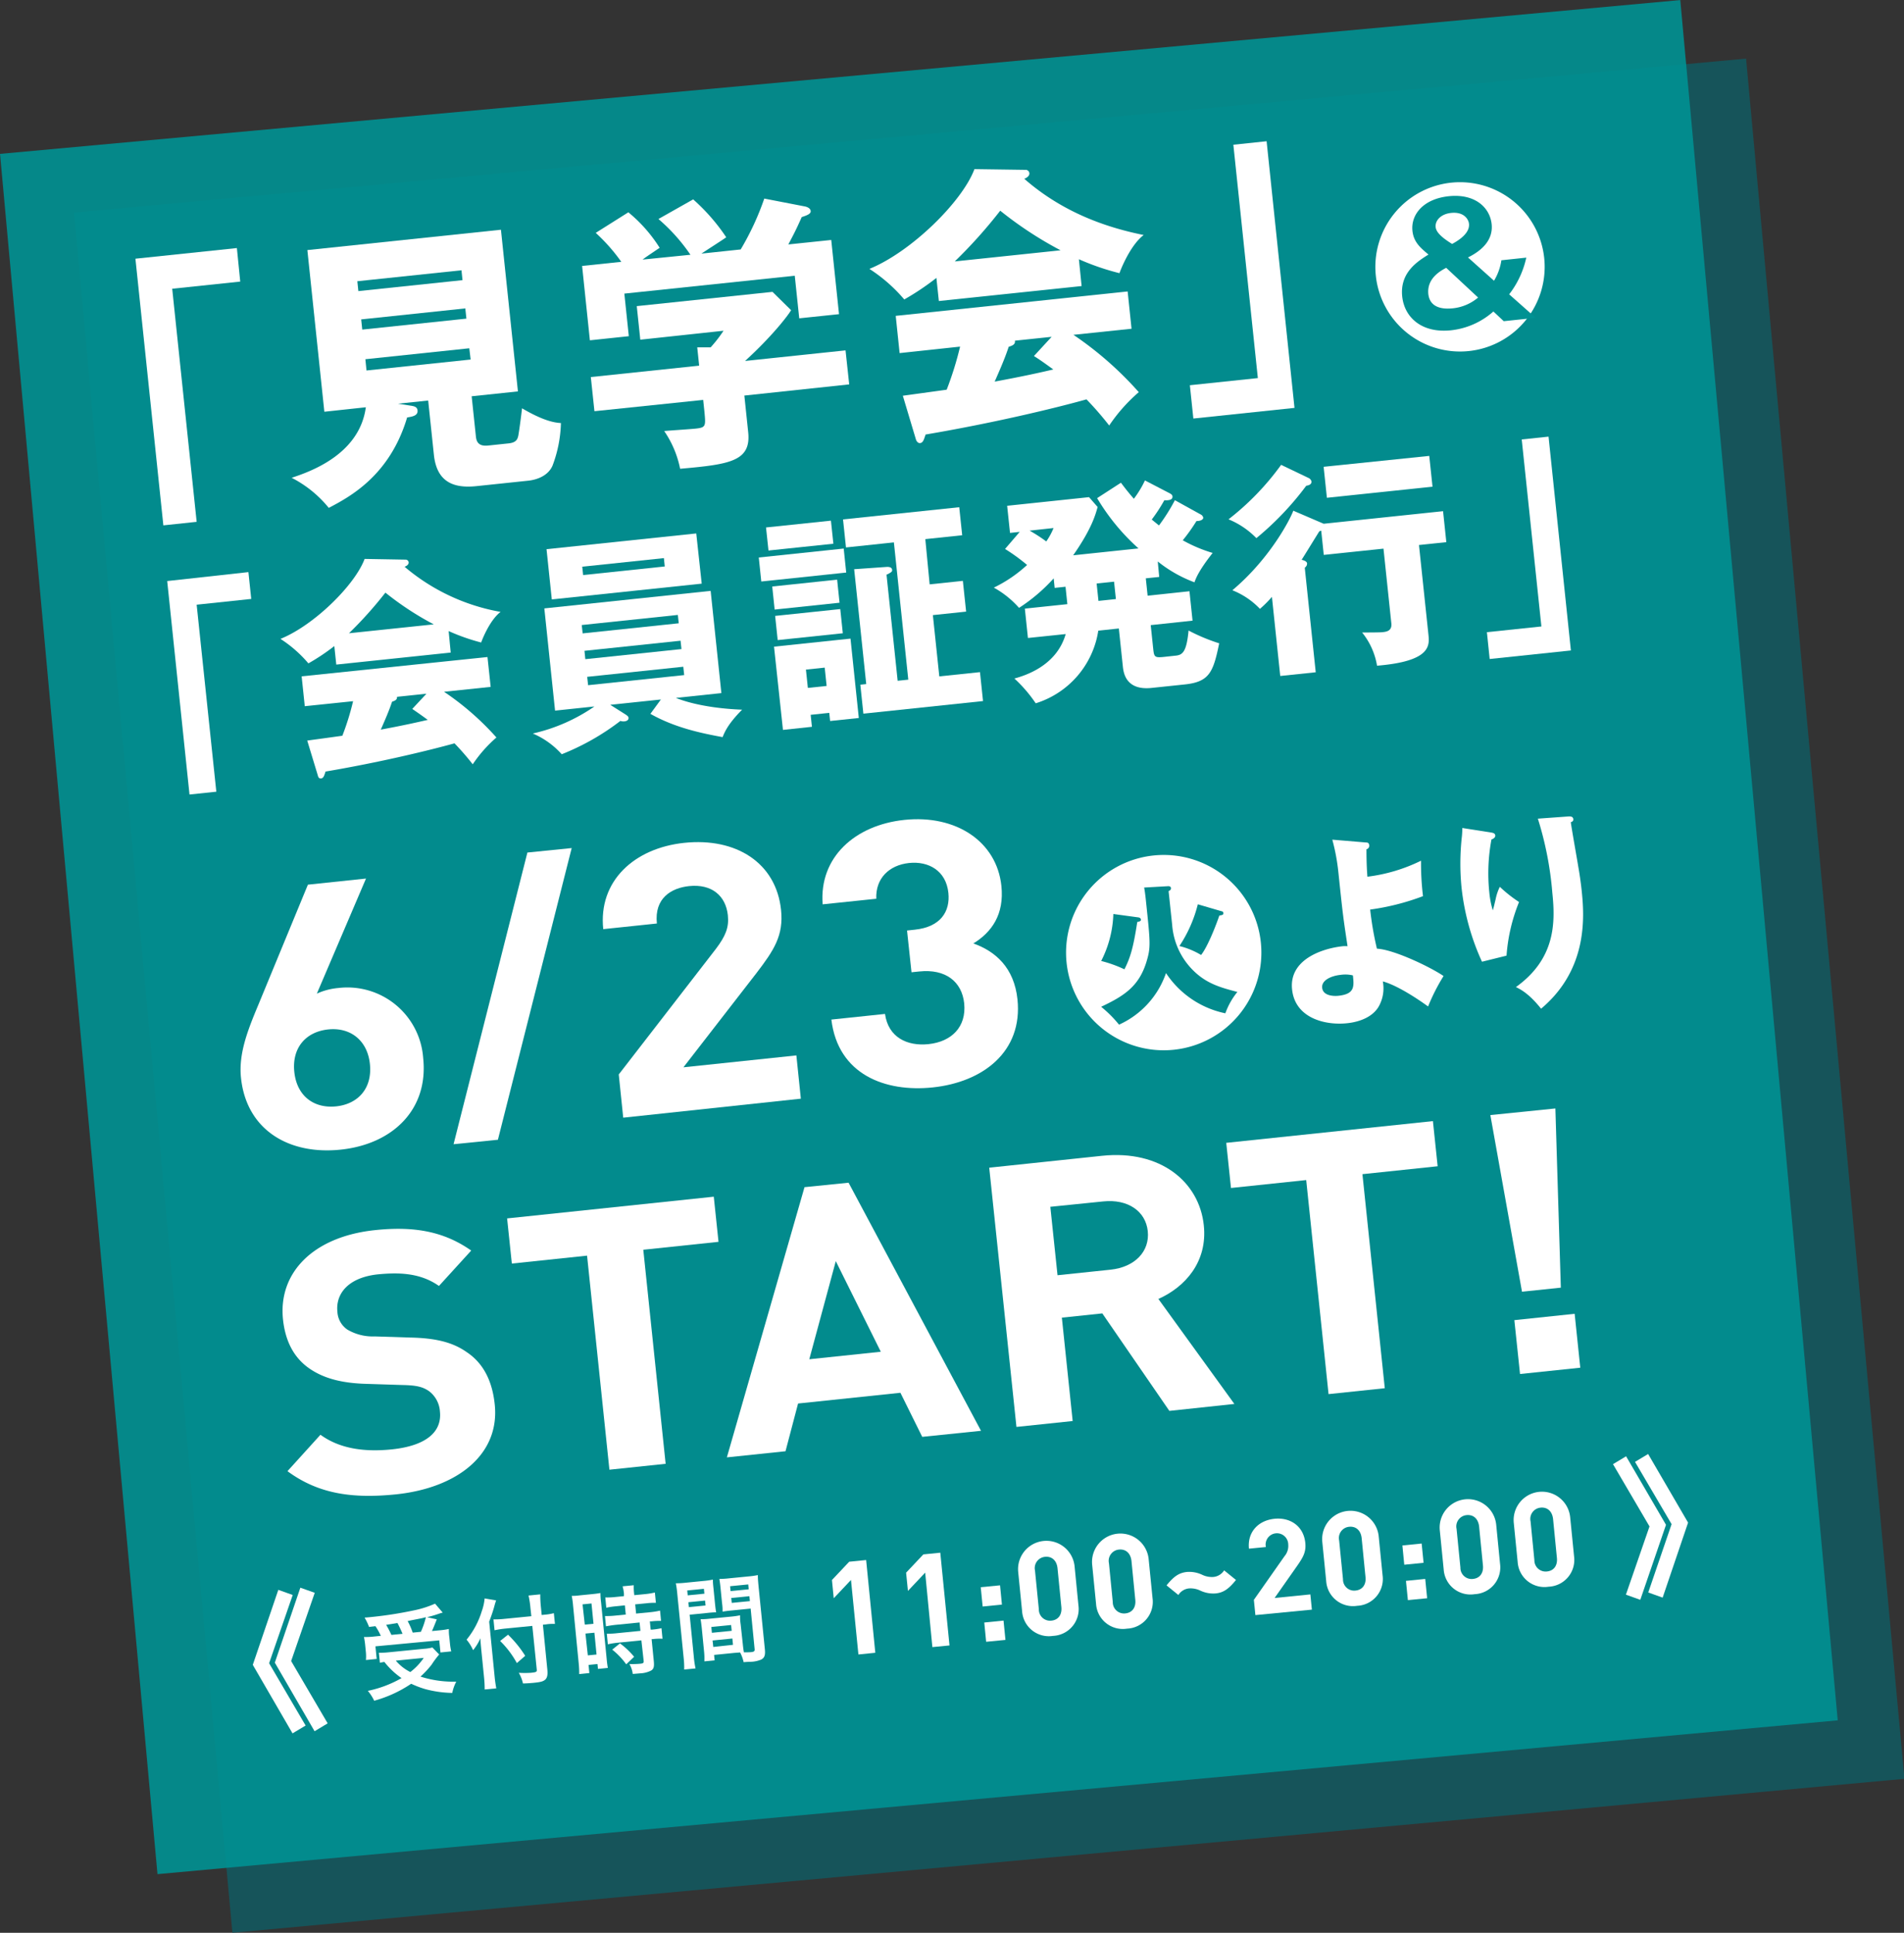 <svg xmlns="http://www.w3.org/2000/svg" viewBox="0 0 426 432.43">
  <rect x="0" y="0" width="426" height="432.43" fill="#333333" stroke="none"/>
  <g id="レイヤー_2" data-name="レイヤー 2">
    <g id="DESIGN">
      <rect x="33.49" y="29.53" width="375.68" height="386.49" transform="translate(-19.49 21.22) rotate(-5.26)" style="fill: #105d64;opacity: 0.8"/>
      <rect x="16.84" y="16.41" width="377.51" height="386.49" transform="translate(-18.26 19.62) rotate(-5.23)" style="fill: #009293;opacity: 0.9"/>
      <g>
        <path d="M30.3,57.88,53,55.5,53.75,63l-15.22,1.6L44,116.75l-7.45.79Z" style="fill: #fff"/>
        <path d="M106.48,97.68c.13,1.26.68,2.23,2.77,2l4.54-.48c1.71-.18,2-.91,2.18-1.76.2-1.11.63-4.28.83-6.09,5.1,3,7.55,3.23,8.7,3.3a28.87,28.87,0,0,1-1.87,9.51c-1.18,2.75-4.44,3.28-5.39,3.38l-11.61,1.22c-4.93.52-8.89-.73-9.55-7L95.8,89.61l-6.75.71,3.18.5c.39.08,1.11.2,1.19,1,.12,1.2-1.2,1.4-2.33,1.58-3.87,13-12.81,17.75-17.53,20.23a25.89,25.89,0,0,0-8.3-6.73c3.88-1.3,15.16-5.1,16.59-15.78l-9.28,1-3.8-36.17,43.31-4.55,3.8,36.17-10.35,1.09Zm-3-35-.23-2.21-23.3,2.45.23,2.21ZM80.81,71.46l.24,2.28,23.3-2.45L104.11,69Zm.94,8.91L82,82.89l23.3-2.45L105,77.92Z" style="fill: #fff"/>
        <path d="M154.48,57a40.62,40.62,0,0,0-7.16-8l7.77-4.39a43.62,43.62,0,0,1,7.4,8.48c-.83.6-4.78,3.12-5.55,3.65l8.78-.93A61.09,61.09,0,0,0,171,44.43l9.19,1.78c.33.09,1.12.33,1.19,1s-.92,1-2,1.36c-1.34,3-1.72,3.69-3,6.12l9.6-1,1.74,16.6-8.9.93-1-9.53-38.13,4,1,9.53-8.71.92L130.24,59.5l8.77-.92a40.32,40.32,0,0,0-5.72-6.48l7.3-4.6a33,33,0,0,1,7,7.94c-2.56,1.74-3.16,2.12-3.81,2.64ZM166.54,88.5l.86,8.2c.68,6.5-4.09,7.2-15.23,8.18a22.78,22.78,0,0,0-3.56-8.44c.94-.1,5.89-.42,7-.54,2.34-.24,2.3-.56,2-3.78l-.28-2.65L133,92l-.81-7.64,24.24-2.55-.43-4.1h3A29.85,29.85,0,0,0,161.88,74l-18.62,2-.79-7.51,30.37-3.19L177,69.4c-.76,1.29-4.3,5.88-10.3,11.36l22.48-2.37L190,86Z" style="fill: #fff"/>
        <path d="M242,64l-31.94,3.35-.55-5.17A58.41,58.41,0,0,1,202.32,67a35.28,35.28,0,0,0-7.8-6.84c9.3-3.78,20.76-15,23.5-22.32L229.4,38a.84.84,0,0,1,.91.73c.07.7-.71,1.1-1.14,1.27,8.92,7.81,18.9,11,26.72,12.58-3.13,2.37-5.33,8.21-5.42,8.54A56,56,0,0,1,241.39,58ZM202,88.54l9.81-1.35a74.77,74.77,0,0,0,3-9.64L201.28,79l-.87-8.33,51.89-5.46.87,8.34-13,1.36a77.3,77.3,0,0,1,14.62,12.83,37.48,37.48,0,0,0-6.62,7.46,70.7,70.7,0,0,0-5.08-5.85c-7.13,2-21,5.33-36,7.87-.39,1.19-.57,1.85-1.27,1.92-.5,0-.81-.49-.92-.92ZM237.29,56a83.94,83.94,0,0,1-13.5-8.86,109.3,109.3,0,0,1-10.17,11.35Zm-2,19.36-8.21.86c.06.57-.09,1-1.39,1.36-.87,2.65-2,5.19-3.14,7.8,6.32-1.17,10.07-2,13.12-2.72-1.93-1.39-3-2.17-4.34-3Z" style="fill: #fff"/>
        <path d="M289.63,91.26,267,93.64l-.78-7.45,15.21-1.6-5.48-52.21,7.44-.78Z" style="fill: #fff"/>
        <path d="M345.5,57.73a18.94,18.94,0,1,1-20.82-16.86A18.95,18.95,0,0,1,345.5,57.73Z" style="fill: #fff"/>
        <path d="M37.41,130,55.58,128l.63,6L44,135.29l4.4,41.84-6,.63Z" style="fill: #fff"/>
        <path d="M100.84,146l-25.6,2.69-.44-4.14A47.49,47.49,0,0,1,69,148.42a28,28,0,0,0-6.25-5.48c7.45-3,16.63-12,18.83-17.89l9.13.16a.68.68,0,0,1,.72.59c.06.56-.57.88-.91,1A45.34,45.34,0,0,0,112,136.9c-2.51,1.9-4.27,6.58-4.34,6.85a45.13,45.13,0,0,1-7.28-2.56Zm-32.1,19.69c1.46-.2,3.43-.46,7.86-1.08A58.46,58.46,0,0,0,79,156.88L68.19,158l-.7-6.68L109.07,147l.71,6.68-10.43,1.09A61.81,61.81,0,0,1,111.07,165a30.1,30.1,0,0,0-5.3,6,58,58,0,0,0-4.08-4.69c-5.71,1.58-16.78,4.27-28.85,6.31-.31.95-.46,1.48-1,1.54s-.66-.39-.75-.74Zm28.31-26a67.08,67.08,0,0,1-10.82-7.1,88.82,88.82,0,0,1-8.15,9.09Zm-1.64,15.52-6.58.69c0,.45-.07.77-1.11,1.09-.7,2.12-1.61,4.16-2.52,6.25,5.07-.94,8.07-1.62,10.51-2.18-1.54-1.12-2.43-1.74-3.47-2.45Z" style="fill: #fff"/>
        <path d="M147.87,156.5l-11.33,1.19,3.4,2.15c.33.22.66.44.69.74s-.13.73-.94.82a2,2,0,0,1-.88-.11,54.31,54.31,0,0,1-13.13,7.46,18.29,18.29,0,0,0-6.47-4.64A39.35,39.35,0,0,0,133,158.06l-8.81.93-2.4-22.87L159,132.2l2.4,22.87-10.17,1.07c.8.33,5.61,2.28,14.81,2.64-3.24,3.26-3.92,5.07-4.37,6.14-4.38-.82-10.49-2-16.15-5.21Zm7.91-37.15L157,130.58l-33.54,3.53-1.18-11.24Zm-3.92,20.1-.2-1.87-21.5,2.26.2,1.87Zm-21.59-12.66.2,1.87,18.26-1.92-.19-1.87Zm.5,18.82.19,1.87,21.51-2.26-.2-1.87Zm.61,5.82.2,1.87,21.5-2.26-.2-1.87Z" style="fill: #fff"/>
        <path d="M188.77,122.73l.56,5.37-19,2-.56-5.37Zm-2.86-6.24.55,5.16-14.52,1.52-.55-5.16Zm1.39,13.2.54,5.16-14.52,1.53-.54-5.16Zm-5.92,30.24.28,2.68-6.48.69-2-18.62,17.11-1.8,1.86,17.76-6.42.67-.19-1.82ZM188,136.27l.57,5.41L174,143.21l-.57-5.41Zm-3.05,17.2-.43-4.1-4.2.44.43,4.1Zm34.31-3.09.68,6.47-26.77,2.82-.68-6.48,1.32-.14-2.7-25.7,7.41-.52c.25,0,1,0,1.09.65.05.45-.29.64-1.26,1.1l2.49,23.73,2.38-.25L200,121.35l-10.72,1.13-.66-6.27,26-2.73.66,6.27-8.25.87L208,130.74l7.43-.78.73,6.88-7.44.78,1.44,13.71Z" style="fill: #fff"/>
        <path d="M259.36,129.08l-3,.31.41,3.89,9.36-1,.69,6.58-9.36,1,.56,5.31c.19,1.78.32,2,2.24,1.82l2.78-.3c1.52-.16,2.43-.76,2.89-5.62a41.11,41.11,0,0,0,6.85,2.86c-1.32,6.43-2.17,8.62-7.68,9.2l-7.44.78c-5.87.62-6.3-3.53-6.44-4.85l-.89-8.45-4.6.49a20.23,20.23,0,0,1-14,16.25,31,31,0,0,0-4.77-5.54c2.33-.65,9.42-2.78,11.48-9.95l-8.45.88-.69-6.57,9.51-1-.41-3.9-2.43.26-.22-2.13A38.67,38.67,0,0,1,228,136a21.23,21.23,0,0,0-5.64-4.53,30.41,30.41,0,0,0,7.44-5.07,42.39,42.39,0,0,0-4.93-3.58l3.28-3.82-2.17.23-.64-6.07,18.32-1.93,1.92,2.2c-.45,1.63-1.29,4.84-5.47,10.81l14.62-1.54a47.85,47.85,0,0,1-9.26-11.25L250.8,108c1.2,1.61,1.95,2.51,2.89,3.59a23,23,0,0,0,2.48-4.1l5.57,2.89c.22.13.55.3.59.66.07.75-.73.84-1,.87a3.11,3.11,0,0,1-.82,0,35.65,35.65,0,0,1-2.82,4.33l1.62,1.32a42,42,0,0,0,3.56-5.65l5.75,3.18a1.07,1.07,0,0,1,.59.71c.05.51-.79.8-1.51.77a39.61,39.61,0,0,1-3.07,4.31,32.52,32.52,0,0,0,6.69,2.83c-3.16,4-3.79,5.77-4.07,6.57a29.44,29.44,0,0,1-8.21-4.66Zm-29-10.36a34.51,34.51,0,0,1,3.73,2.42,14.91,14.91,0,0,0,1.63-3Zm15,11.83.41,3.89,3.9-.41-.41-3.89Z" style="fill: #fff"/>
        <path d="M292.78,106.94a1.16,1.16,0,0,1,.64.75c.08.76-.72.9-1.17,1a66.61,66.61,0,0,1-11.15,11.71,18.39,18.39,0,0,0-6.23-4.21A59.47,59.47,0,0,0,286.64,104Zm3.38,10.24,26.71-2.81.73,6.93-6.12.64,2.11,20c.26,2.48.62,6-11.49,7a16,16,0,0,0-3.34-7.43c.87,0,4.09,0,4.54-.07.91-.09,2.17-.28,2-1.95l-1.76-16.74-13.36,1.4-.57-5.41a1.64,1.64,0,0,0-.44.15c-2,3.22-2.93,4.76-3.94,6.35.42.11,1.16.33,1.21.79,0,.25,0,.56-.51,1l2.45,23.38-7.94.83-1.86-17.7a25.42,25.42,0,0,1-2.68,2.68,17.36,17.36,0,0,0-6.17-4.16c8.69-7.31,13.16-16.37,13.63-17.8Zm24.35-8.29-23.63,2.48-.73-6.93L319.78,102Z" style="fill: #fff"/>
        <path d="M351.47,145.53l-18.17,1.91-.62-6,12.19-1.28-4.4-41.84,6-.63Z" style="fill: #fff"/>
      </g>
      <g>
        <g>
          <path d="M282.1,210.85a21.85,21.85,0,1,1-24-19.45A21.84,21.84,0,0,1,282.1,210.85Zm-33-6.36A24.67,24.67,0,0,1,246.38,215a28.52,28.52,0,0,1,5.2,1.87c1.26-2.54,1.94-4.52,2.87-10.59.55-.11.86-.23.82-.55s-.37-.47-.65-.49Zm6.89-5.92c.09.46.25,1.46.41,3.07,1,9.49,1.09,10.31.09,13.61-1.7,5.47-5,7.58-10.12,10a26.57,26.57,0,0,1,4,4,19.65,19.65,0,0,0,10.51-11.54,21,21,0,0,0,13.28,9,16.24,16.24,0,0,1,2.69-4.78c-3.81-1-7-1.86-10.07-5a16,16,0,0,1-4.52-10l-.8-7.56c.31-.13.57-.34.53-.7s-.46-.42-.64-.4ZM268,202.32a30,30,0,0,1-4.12,9.34,17.73,17.73,0,0,1,4.85,2c1.51-1.88,3.44-6.9,4.08-8.82.63-.11.95-.15.91-.56s-.36-.38-.56-.45Z" style="fill: #fff"/>
          <path d="M305.61,188.49c.35,0,.67.07.73.58a.81.81,0,0,1-.61.94c0,3.38.14,5.08.21,6.14a37.58,37.58,0,0,0,12-3.58,61.6,61.6,0,0,0,.44,7.93,53.84,53.84,0,0,1-11.82,3,72,72,0,0,0,1.51,8.75c3.85.19,12.11,4.19,14.91,6.12a44.13,44.13,0,0,0-3.46,6.81c-1-.73-6.35-4.57-10.13-5.61a8.23,8.23,0,0,1-1,5.76c-1.82,2.92-5.78,3.48-7,3.6-4.91.52-11.63-1.14-12.3-7.56-.72-6.78,6.91-9.2,11.35-9.67a6.54,6.54,0,0,1,1.06,0c-1-6.62-1.05-7-2.05-16.52a45.45,45.45,0,0,0-1.36-7.32Zm-5.68,29.62c-2.06.21-4.28,1.19-4.11,2.88.22,2.11,3.31,1.84,3.62,1.8,3.7-.39,3.52-2.08,3.26-4.56A7.13,7.13,0,0,0,299.93,218.11Z" style="fill: #fff"/>
          <path d="M333.38,186.22c.72.11,1.12.21,1.17.71s-.58.81-.85.88a41,41,0,0,0-.48,11.87,20.08,20.08,0,0,0,.78,4c.23-.77.31-1.15.64-2.53a11,11,0,0,1,.93-2.74,30.15,30.15,0,0,0,4.3,3.4,39.45,39.45,0,0,0-2.8,12l-5.49,1.36A53.59,53.59,0,0,1,327,198.53a54.49,54.49,0,0,1,.09-11.46c.09-1,.07-1.26.09-1.82ZM351,182.66c.39,0,.9,0,1,.54s-.29.64-.55.76c.21,1.6,1.45,8.51,1.67,9.93.29,1.63.57,3.55.76,5.34.61,5.77,1.46,17.6-9.08,26.45-2.76-3.47-4.71-4.38-5.63-4.84,8.8-6.3,8.86-14.32,8.15-21.06a75.58,75.58,0,0,0-3.24-16.62Z" style="fill: #fff"/>
        </g>
        <g>
          <path d="M76.23,257.21c-11.58,1.22-21.09-4.39-22.31-16.06-.57-5.37,1.48-10.61,3.86-16.29l11.11-26.93,13-1.37-11,25.75a14.54,14.54,0,0,1,4.79-1.26,17,17,0,0,1,19,15.65C95.92,248.28,87.81,256,76.23,257.21Zm-2.82-26.89c-4.88.52-8.13,4-7.56,9.5s4.49,8.22,9.36,7.71,8.13-4,7.55-9.49C82.22,232.83,78.46,229.79,73.41,230.32Z" style="fill: #fff"/>
          <path d="M111.4,255l-9.92,1L118,190.74l9.91-1Z" style="fill: #fff"/>
          <path d="M139.44,250.06l-1-9.67,21.76-28.13c2.12-2.82,2.94-4.75,2.65-7.48-.46-4.38-3.62-7.06-8.68-6.53-3.95.42-7.8,2.66-7.2,8.37l-12,1.26c-1.13-10.76,6.92-18.13,18.13-19.31,11.58-1.21,20.54,4.45,21.65,15,.6,5.71-1.56,9-5.56,14.22l-16.28,21,25.27-2.66,1,9.68Z" style="fill: #fff"/>
          <path d="M208.7,243.29c-10.66,1.12-21.21-2.88-22.69-15.18l12-1.26c.74,5.28,5,7.25,9.72,6.76,5.15-.54,8.52-3.82,8-9.12-.52-4.88-4.17-7.76-10.05-7.14l-1.74.18-1-9.34,1.75-.19c5.79-.61,7.93-4.09,7.5-8.23-.52-5-4.47-7.14-8.79-6.69-4.5.48-7.53,3.47-7.34,8l-12,1.25c-.82-10.53,7.25-17.73,18.27-18.89,11.58-1.22,20.68,4.85,21.72,14.77.67,6.37-2.16,10.35-6.27,12.87,4.93,1.75,9.12,5.4,9.87,12.52C228.86,235.31,219.91,242.11,208.7,243.29Z" style="fill: #fff"/>
        </g>
      </g>
      <g>
        <path d="M88.65,334.33c-9.77,1-17.39-.06-24.33-5.18L71.7,321c4.45,3.24,10.1,3.88,16,3.27,7.51-.79,11.22-3.82,10.73-8.46a6.19,6.19,0,0,0-2.49-4.6c-1.38-.92-2.7-1.28-6-1.34l-7.8-.25c-5.78-.14-9.83-1.28-13-3.5-3.36-2.36-5.3-6-5.82-10.91C62.22,284.82,70,276.68,83.9,275.22c8.87-.94,15.5.34,21.53,4.57l-7.22,7.92c-4.35-3.08-9.38-3-13.63-2.6-6.7.7-9.51,4.37-9.09,8.37a5.14,5.14,0,0,0,2.24,4A11.18,11.18,0,0,0,83.84,299l7.81.25c6,.11,9.72,1.12,12.78,3.27,3.74,2.49,5.72,6.48,6.26,11.69C111.88,325.47,102.23,332.91,88.65,334.33Z" style="fill: #fff"/>
        <path d="M143.93,279.61l5,47.89-12.58,1.32-5-47.89-16.83,1.77-1.06-10.1,46.24-4.86,1.06,10.1Z" style="fill: #fff"/>
        <path d="M206.34,321.47l-4.88-9.86-22.9,2.4-2.81,10.68-13.12,1.37L180,265.61l9.86-1,29.63,55.51ZM187,282.16l-5.93,21.95,16-1.68Z" style="fill: #fff"/>
        <path d="M261.63,315.66l-15-21.81-9.05.95L240,317.93l-12.58,1.32-6.09-58,25.24-2.66c13.13-1.38,21.76,5.87,22.77,15.56.86,8.14-4.13,13.77-10.16,16.47l17,23.49ZM246.82,268.8,235,270l1.61,15.31,11.85-1.24c5.52-.58,8.81-4.14,8.34-8.62S252.34,268.22,246.82,268.8Z" style="fill: #fff"/>
        <path d="M304.83,262.7l5,47.89-12.58,1.32-5-47.89-16.83,1.77-1.06-10.1,46.24-4.86,1.06,10.1Z" style="fill: #fff"/>
        <path d="M349.22,288.09l-8.69.91-7.08-39.52L348,248Zm-9.13,19.32-1.27-12.05,13.49-1.42L353.57,306Z" style="fill: #fff"/>
      </g>
      <g>
        <g>
          <path d="M192.06,370.16l-1.66-16.67-3.86,4.09-.4-4.08,3.86-4.09,3.79-.38,2.05,20.75Z" style="fill: #fff"/>
          <path d="M208.61,368.51,207,351.85l-3.86,4.09-.41-4.08,3.86-4.09,3.79-.38,2.06,20.75Z" style="fill: #fff"/>
          <path d="M219.86,359.43l-.43-4.32,4.32-.42.42,4.31Zm.78,7.89-.42-4.31,4.31-.43.43,4.32Z" style="fill: #fff"/>
          <path d="M235.61,366a6,6,0,0,1-6.93-5.56l-.87-8.74a6.34,6.34,0,0,1,12.62-1.25l.86,8.74A6,6,0,0,1,235.61,366Zm1-15.11c-.17-1.75-1.27-2.73-2.78-2.58a2.54,2.54,0,0,0-2.26,3.08l.86,8.65a2.51,2.51,0,0,0,2.81,2.55c1.52-.15,2.4-1.3,2.23-3.05Z" style="fill: #fff"/>
          <path d="M252.16,364.38a6,6,0,0,1-6.93-5.56l-.87-8.74A6.34,6.34,0,0,1,257,348.83l.87,8.74A6,6,0,0,1,252.16,364.38Zm1-15.11c-.18-1.75-1.27-2.73-2.79-2.58a2.53,2.53,0,0,0-2.25,3.08l.85,8.65a2.52,2.52,0,0,0,2.82,2.55c1.51-.15,2.4-1.3,2.22-3.05Z" style="fill: #fff"/>
          <path d="M272,356.5a6.8,6.8,0,0,1-3.51-.66,5.06,5.06,0,0,0-2.45-.46,3.17,3.17,0,0,0-2.39,1.47L261,354.7c1.63-2,2.76-2.8,4.54-3a6.77,6.77,0,0,1,3.5.66,5,5,0,0,0,2.43.46,3.21,3.21,0,0,0,2.42-1.48l2.65,2.15C274.91,355.5,273.76,356.32,272,356.5Z" style="fill: #fff"/>
          <path d="M280.88,361.35l-.34-3.41,6.86-9.77a3.56,3.56,0,0,0,.83-2.61,2.53,2.53,0,1,0-5,.56l-3.79.37c-.38-3.79,2.16-6.33,5.72-6.69s6.52,1.68,6.89,5.41c.2,2-.48,3.17-1.74,5l-5.13,7.31,8-.8.34,3.41Z" style="fill: #fff"/>
          <path d="M303.66,359.27a6,6,0,0,1-6.94-5.55l-.87-8.74a6.34,6.34,0,0,1,12.62-1.25l.87,8.74A6,6,0,0,1,303.66,359.27Zm1-15.11c-.17-1.74-1.27-2.72-2.79-2.57a2.53,2.53,0,0,0-2.25,3.07l.86,8.66a2.5,2.5,0,0,0,2.81,2.54c1.51-.15,2.4-1.29,2.23-3Z" style="fill: #fff"/>
          <path d="M314.19,350.08l-.42-4.31,4.31-.43.43,4.31ZM315,358l-.43-4.31,4.31-.43.43,4.32Z" style="fill: #fff"/>
          <path d="M329.94,356.67a6,6,0,0,1-6.93-5.55l-.87-8.74a6.34,6.34,0,0,1,12.62-1.25l.86,8.74A6,6,0,0,1,329.94,356.67Zm1-15.11c-.18-1.75-1.28-2.73-2.79-2.58a2.54,2.54,0,0,0-2.26,3.08l.86,8.65a2.51,2.51,0,0,0,2.81,2.55c1.52-.15,2.41-1.3,2.23-3.05Z" style="fill: #fff"/>
          <path d="M346.49,355a6,6,0,0,1-6.93-5.55l-.87-8.74a6.34,6.34,0,0,1,12.62-1.25l.87,8.74A6,6,0,0,1,346.49,355Zm1-15.11c-.18-1.75-1.27-2.73-2.79-2.58a2.53,2.53,0,0,0-2.25,3.08l.85,8.65a2.52,2.52,0,0,0,2.82,2.55c1.51-.15,2.4-1.3,2.22-3.05Z" style="fill: #fff"/>
        </g>
        <g>
          <g>
            <path d="M56.56,372.48l5.71-16.78,3.22,1.15-5.28,15.27,8.17,13.94-2.93,1.75Zm4.93-.49,5.71-16.77,3.22,1.14-5.28,15.27,8.17,13.94-2.93,1.76Z" style="fill: #fff"/>
            <path d="M372.75,341.15,367,357.93l-3.22-1.15,5.28-15.27-8.17-13.93,2.93-1.76Zm4.94-.49L372,357.44l-3.22-1.15L374,341l-8.18-13.93,2.93-1.76Z" style="fill: #fff"/>
          </g>
          <g>
            <path d="M82.57,364a12.39,12.39,0,0,0-1-2.09c.74-.05,1.32-.11,1.71-.15a88,88,0,0,0,9.77-1.56,22.63,22.63,0,0,0,4.29-1.41l1.71,2c-.34.1-.41.1-.92.28-.82.28-1.48.48-2.57.76l2.17.47c-.79,2-.81,2-1.08,2.62l1.43-.14a18.49,18.49,0,0,0,2.34-.32c0,.57,0,1.05.11,1.83l.16,1.59a12.18,12.18,0,0,0,.27,1.59l-2.41.24-.27-2.71L84,368.34l.28,2.82-2.41.24a9.54,9.54,0,0,0,0-1.68l-.16-1.63c-.06-.61-.13-1.06-.27-1.84a16.47,16.47,0,0,0,2.4-.12l1.36-.14A13.82,13.82,0,0,0,84,363.83Zm15.69,6.16a22.39,22.39,0,0,0-1.7,2.29,20.79,20.79,0,0,1-2.48,2.66,24.12,24.12,0,0,0,8,1.13,9.39,9.39,0,0,0-.89,2.52,24.69,24.69,0,0,1-6-.84A21.26,21.26,0,0,1,92,376.71a28,28,0,0,1-8.28,3.8,10.19,10.19,0,0,0-1.42-2.21,25.54,25.54,0,0,0,7.54-2.85A17.41,17.41,0,0,1,86,371.83c-.62.1-.67.11-1,.19l-.23-2.24a19,19,0,0,0,2.23-.11l7.88-.78a10,10,0,0,0,1.87-.29Zm-8.19-4.62c-.38-.89-.74-1.66-1.14-2.41-.06,0-.91.15-2.53.4a23.8,23.8,0,0,1,1.17,2.25Zm-1.51,6a10.19,10.19,0,0,0,3.25,2.55,13.72,13.72,0,0,0,3-3.17Zm5.61-6.45a18.59,18.59,0,0,0,1.12-3.27c-.56.15-.71.18-.92.23l-1.57.31c-.34.07-.9.17-1.59.33a16.26,16.26,0,0,1,1.13,2.58Z" style="fill: #fff"/>
            <path d="M110.67,375.14c.1,1,.22,1.78.37,2.6l-2.6.25a23.81,23.81,0,0,0-.13-2.61l-.64-6.4c-.1-1.07-.15-1.57-.19-2.44a11.15,11.15,0,0,1-1.63,2.66,9.41,9.41,0,0,0-1.46-2.35,18.6,18.6,0,0,0,3.42-6.43,11.15,11.15,0,0,0,.62-2.8l2.57.44c-.12.34-.24.73-.4,1.31-.19.75-.66,2.17-1.15,3.45Zm8-15.49a19.7,19.7,0,0,0-.42-2.68l2.63-.26a25,25,0,0,0,.13,2.71l.19,1.91.63-.07a11.74,11.74,0,0,0,2.09-.34l.24,2.39c-.59,0-1.29,0-2,.12l-.69.07,1,10.13c.11,1.13-.06,1.82-.53,2.2s-1,.52-2.62.68c-.79.07-1.37.11-2.31.14a8.2,8.2,0,0,0-.94-2.39,22.09,22.09,0,0,0,2.69,0c1.22-.12,1.38-.21,1.34-.68l-1-9.81-5.9.58a23,23,0,0,0-2.55.39l-.24-2.43a19.37,19.37,0,0,0,2.47-.12l6-.59Zm-5,6.08a25.61,25.61,0,0,1,3.84,4.73l-1.87,1.63a20.68,20.68,0,0,0-3.74-4.95Z" style="fill: #fff"/>
            <path d="M128.22,359.23a18.55,18.55,0,0,0-.3-2.18c.48,0,.89,0,1.91-.13l2.63-.26c1-.1,1.36-.16,1.88-.25a16.59,16.59,0,0,0,.15,2.15L135.72,371c.11,1.16.18,1.63.28,2.17l-2.21.22-.11-1.09-2,.2.18,1.82-2.27.23a20.86,20.86,0,0,0-.13-2.6Zm2.62,4.25,1.95-.19-.45-4.54-2,.2Zm.68,6.88,1.95-.19-.48-4.88-2,.19Zm6.44-11a17.63,17.63,0,0,0-2.31.34l-.22-2.3a16.08,16.08,0,0,0,2.26-.1l1.91-.19,0-.58a9,9,0,0,0-.3-1.62l2.5-.24a11.8,11.8,0,0,0,.05,1.63l.06.59,2.37-.23a16.7,16.7,0,0,0,2.24-.36l.23,2.3a16.58,16.58,0,0,0-2.25.12l-2.38.23.2,2.06,3-.29a17.1,17.1,0,0,0,2.36-.37l.22,2.3a14.49,14.49,0,0,0-2.13.1l-.37,0,.18,1.85.28,0a15.4,15.4,0,0,0,2.14-.32l.23,2.36a12.08,12.08,0,0,0-2.16.08l-.28,0,.49,4.91c.12,1.25,0,1.8-.66,2.16a6,6,0,0,1-2.36.59l-1.69.14a5.6,5.6,0,0,0-.75-2.22,19.2,19.2,0,0,0,2.45-.07c.67-.07.79-.19.74-.67L143.5,367l-5.19.52a19,19,0,0,0-2.31.36l-.23-2.37a16.32,16.32,0,0,0,2.37-.12l5.15-.51L143.1,363l-5.14.51c-.91.09-1.71.22-2.38.35l-.22-2.3a17.77,17.77,0,0,0,2.42-.11l2.23-.22-.2-2.06Zm2.15,13a16.37,16.37,0,0,0-3.13-3.28l1.73-1.4a17,17,0,0,1,3.17,3Z" style="fill: #fff"/>
            <path d="M155.23,370.62a20.26,20.26,0,0,0,.39,2.66l-2.54.25a20.26,20.26,0,0,0-.13-2.71l-1.41-14.17a22.28,22.28,0,0,0-.33-2.42,19.74,19.74,0,0,0,2.25-.13l3.84-.38a18.37,18.37,0,0,0,2.2-.31c0,.7.05,1.18.14,2l.33,3.32c.1,1,.17,1.49.26,2-.57,0-1.25.06-2,.14l-3.93.39Zm-1.36-13.69,3.73-.37-.11-1.09-3.73.37Zm.26,2.64,3.73-.37-.11-1.1-3.73.37Zm12.06,8.23c.08.83.15,1.32.25,1.88.48,0,1.27,0,1.66-.05.61-.06.79-.23.74-.67l-.89-9.07-4.28.43c-.76.07-1.45.16-2,.26,0-.63,0-1.05-.13-2l-.33-3.32c-.07-.74-.15-1.34-.26-2a20.75,20.75,0,0,0,2.22-.14l4.16-.41a18.88,18.88,0,0,0,2.23-.31c0,.79.05,1.34.15,2.42L171.13,369c.13,1.31-.07,1.9-.82,2.3a6.62,6.62,0,0,1-2.43.5c-.3,0-.39,0-1.5.08a8.36,8.36,0,0,0-.79-2.17l-1.22.09-4.6.46.12,1.22-2.3.22a13.94,13.94,0,0,0-.06-2.18l-.52-5.3c-.08-.76-.16-1.36-.26-1.94a18.34,18.34,0,0,0,2-.12l4.83-.47a18.75,18.75,0,0,0,2-.29c0,.57,0,1.11.13,2Zm-6.91-2.49,4.43-.44-.13-1.3-4.43.44Zm.31,3.17L164,368l-.14-1.41-4.43.44Zm3.87-12.5,4.06-.4-.11-1.09-4.06.4Zm.26,2.64,4.06-.4-.11-1.1-4.06.4Z" style="fill: #fff"/>
          </g>
        </g>
      </g>
      <path d="M334.27,62.81a12.29,12.29,0,0,0,1.65-4.58l5.57-.59a20.5,20.5,0,0,1-3.83,8.21l5.94,5.26-7.15.75-2.32-2.17a17.05,17.05,0,0,1-9.49,4.21c-6.58.69-10.42-2.92-10.91-7.56-.57-5.39,3.47-7.88,5.88-9.39-1.82-1.51-3.33-2.8-3.59-5.3-.38-3.53,2.31-7.14,8.14-7.75s9.18,2.5,9.58,6.25c.36,3.47-2.06,5.85-5.29,7.45Zm-10.7-2.89c-1.1.59-4.35,2.27-4,5.84.4,3.75,4.47,3.32,5.58,3.21a10.39,10.39,0,0,0,5.56-2.4Zm5.1-9.85c-.11-1.07-1.19-2.73-4-2.43-2.39.25-3.61,1.78-3.46,3.18s2,2.71,3.68,3.76C327.07,53.42,328.86,51.86,328.67,50.07Z" style="fill: #009293"/>
    </g>
  </g>
</svg>
